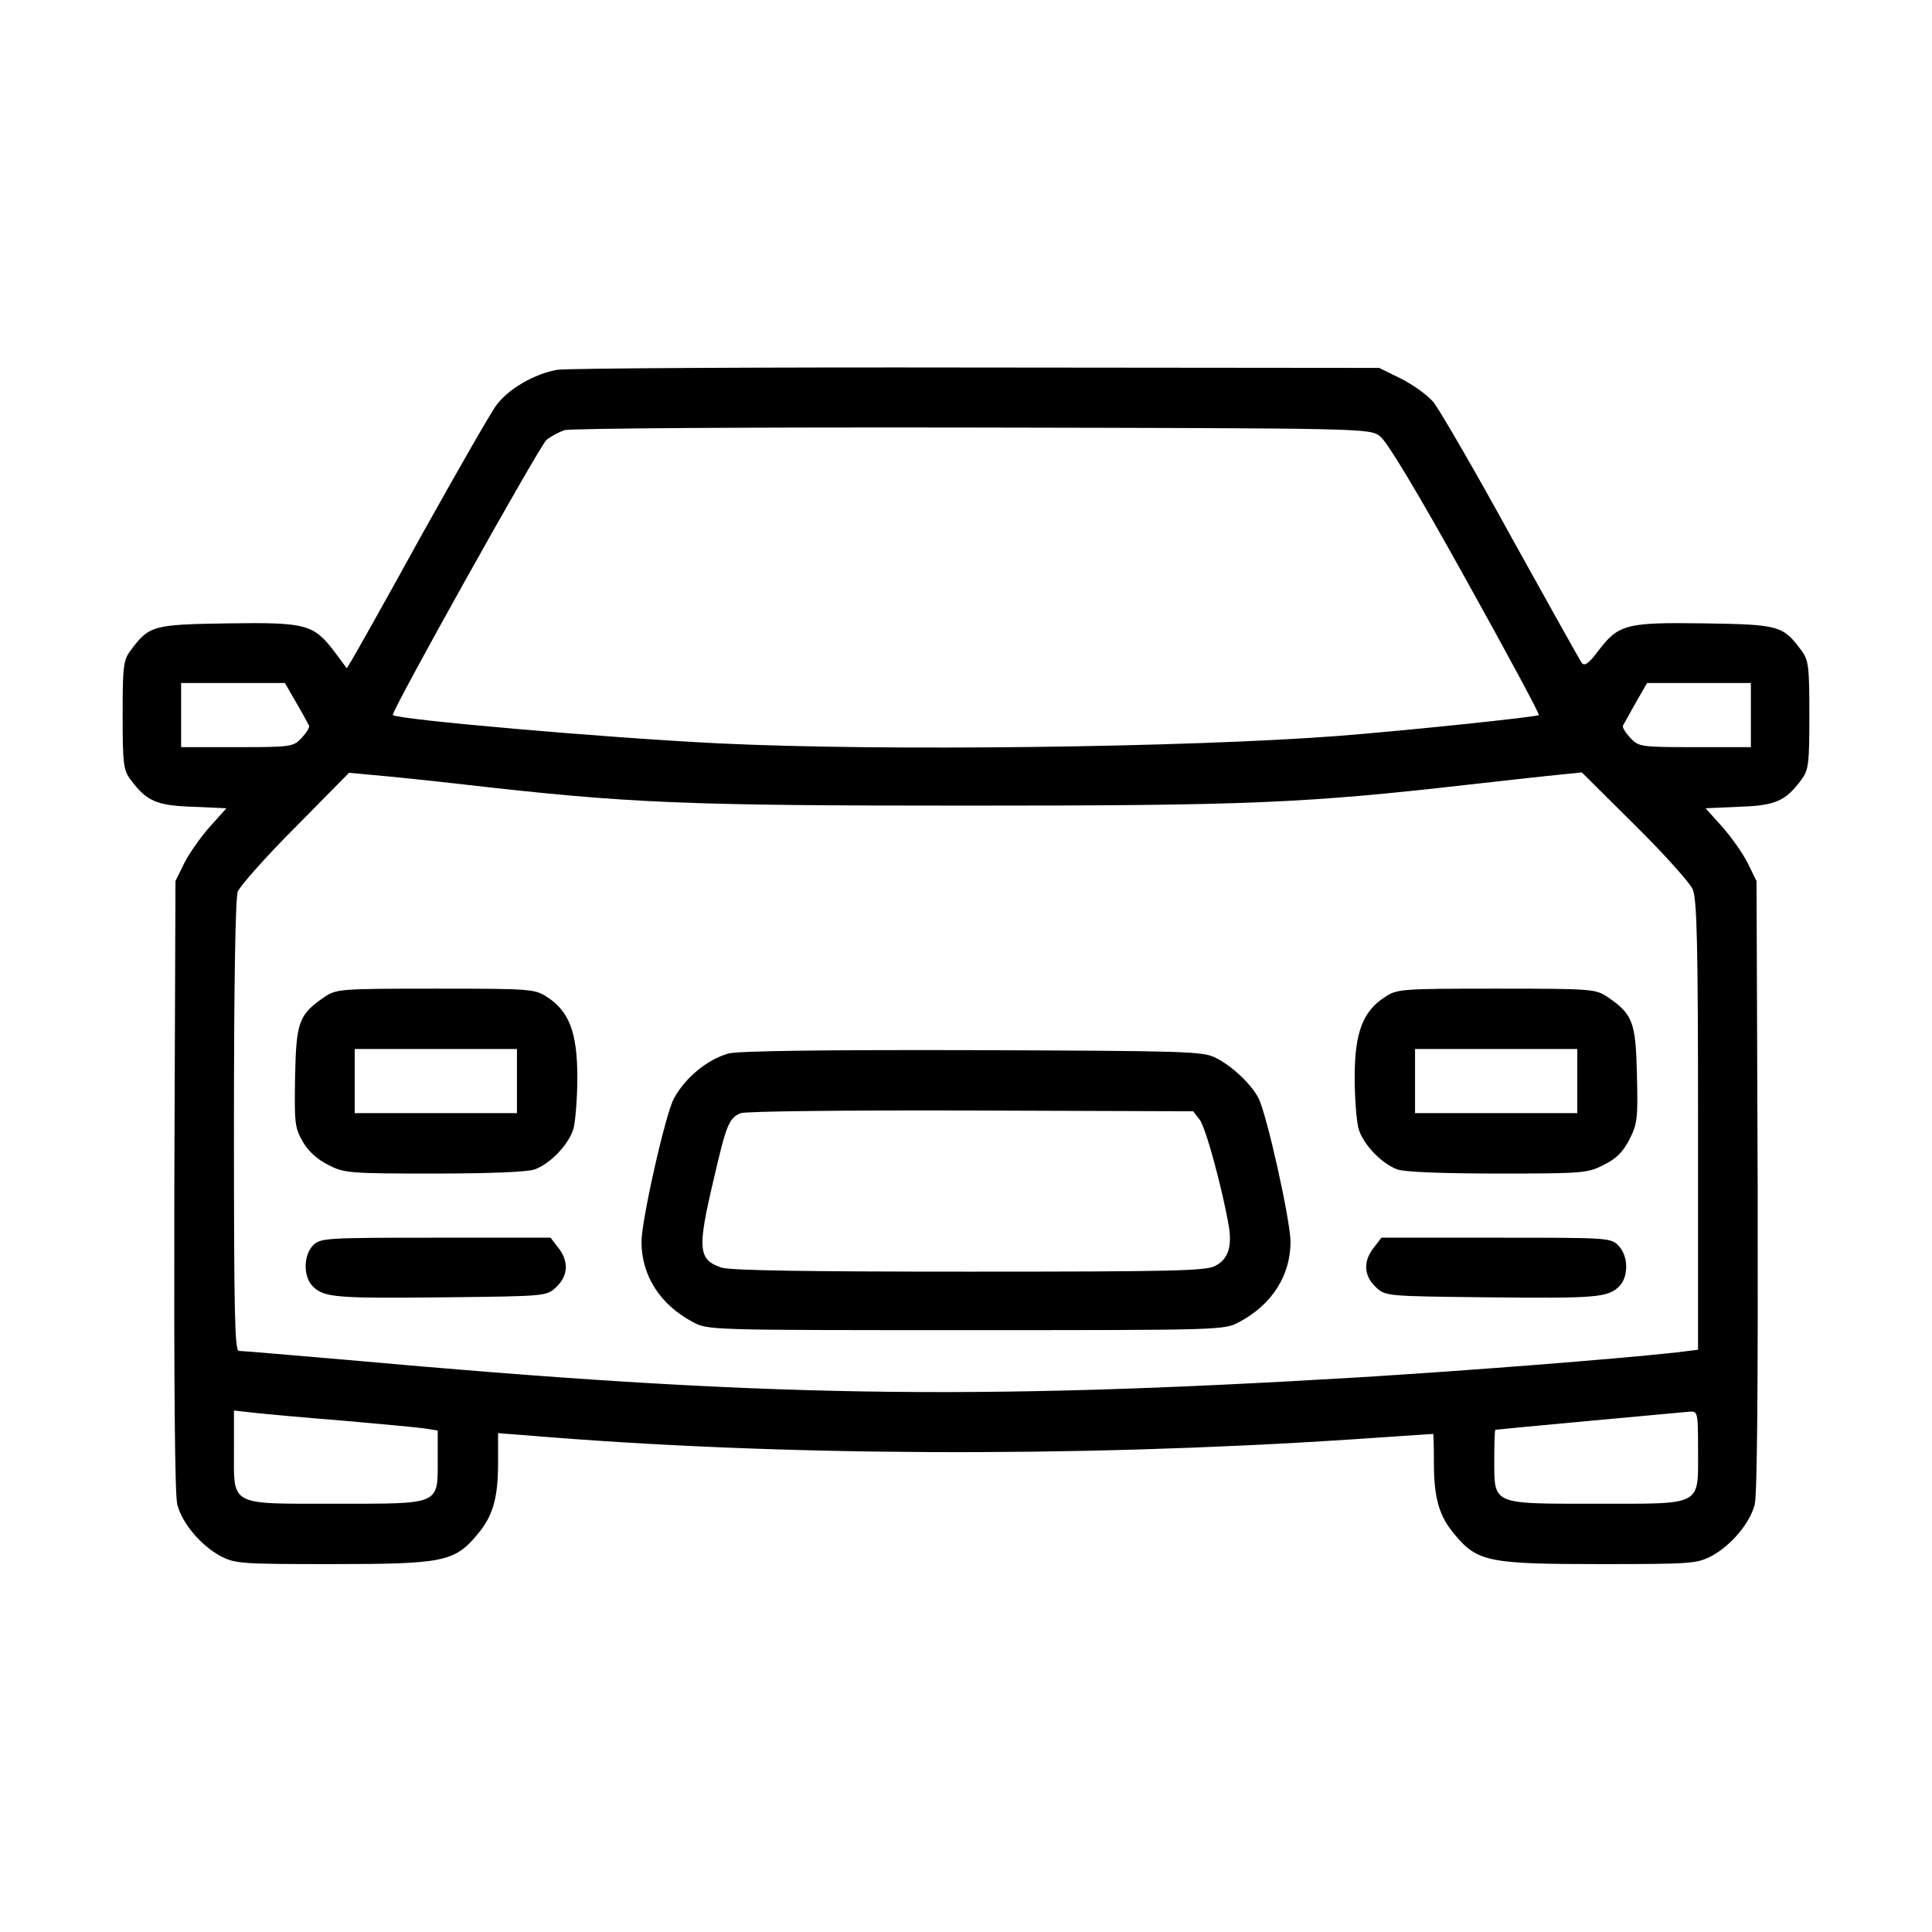 <?xml version="1.0" standalone="no"?>
<!DOCTYPE svg PUBLIC "-//W3C//DTD SVG 20010904//EN"
 "http://www.w3.org/TR/2001/REC-SVG-20010904/DTD/svg10.dtd">
<svg version="1.0" xmlns="http://www.w3.org/2000/svg"
 width="512pt" height="512pt" viewBox="0 0 512 512"
 preserveAspectRatio="xMidYMid meet">

<g transform="translate(0,512) scale(0.1,-0.1)"
fill="#000000" stroke="none">
<path d="M1477 4140 c-59 -10 -129 -50 -161 -93 -14 -18 -102 -172 -197 -342
-94 -171 -178 -320 -186 -333 l-14 -23 -32 43 c-56 74 -75 79 -284 76 -199 -3
-208 -6 -257 -72 -19 -25 -21 -42 -21 -171 0 -129 2 -146 21 -171 42 -57 69
-69 165 -72 l89 -4 -44 -49 c-24 -27 -55 -71 -68 -97 l-23 -47 -3 -808 c-1
-515 1 -822 8 -845 13 -49 62 -107 113 -135 40 -21 53 -22 297 -22 292 0 324
6 383 76 43 50 57 97 57 194 l0 77 78 -6 c655 -55 1444 -59 2177 -11 121 8
221 15 223 15 1 0 2 -34 2 -76 0 -96 14 -143 57 -193 59 -70 91 -76 383 -76
244 0 257 1 297 22 51 28 100 86 113 135 7 23 9 330 8 845 l-3 808 -23 47
c-13 26 -44 70 -68 97 l-44 49 89 4 c96 3 123 15 165 72 19 25 21 42 21 171 0
129 -2 146 -21 171 -49 66 -58 69 -257 72 -209 3 -228 -2 -283 -75 -23 -31
-35 -39 -42 -30 -5 7 -89 157 -187 334 -97 177 -190 337 -206 357 -16 19 -55
47 -87 63 l-57 28 -1065 1 c-586 1 -1086 -2 -1113 -6z m2180 -176 c18 -13 96
-142 227 -378 109 -196 197 -359 194 -361 -5 -5 -349 -41 -528 -55 -401 -31
-1214 -41 -1645 -20 -305 15 -850 63 -864 75 -6 7 387 710 407 729 11 9 33 21
48 26 16 5 502 8 1081 7 1045 -2 1052 -2 1080 -23z m-2872 -706 c17 -29 32
-57 34 -61 2 -5 -7 -19 -20 -33 -22 -23 -27 -24 -171 -24 l-148 0 0 85 0 85
138 0 137 0 30 -52z m3855 -33 l0 -85 -148 0 c-144 0 -149 1 -171 24 -13 14
-22 28 -20 33 2 4 18 32 34 61 l30 52 138 0 137 0 0 -85z m-3410 -184 c436
-50 585 -56 1330 -56 746 0 897 6 1335 56 99 11 206 23 238 26 l59 6 140 -139
c77 -76 146 -153 154 -171 11 -27 14 -140 14 -626 l0 -594 -57 -7 c-164 -18
-549 -48 -840 -66 -1039 -62 -1585 -53 -2682 46 -151 13 -280 24 -288 24 -11
0 -13 105 -13 594 0 391 4 604 10 623 6 15 75 93 153 171 l142 144 65 -6 c36
-3 144 -14 240 -25z m-320 -1686 c102 -9 200 -18 218 -21 l32 -5 0 -78 c0
-120 8 -116 -270 -116 -285 0 -270 -8 -270 143 l0 104 53 -6 c28 -3 135 -13
237 -21z m3590 -78 c0 -150 15 -142 -270 -142 -278 0 -270 -4 -270 117 0 43 1
78 3 79 4 1 491 46 515 48 21 1 22 -1 22 -102z"/>
<path d="M860 2478 c-68 -47 -75 -65 -78 -211 -2 -122 -1 -135 20 -172 15 -26
39 -48 68 -62 42 -22 55 -23 281 -23 143 0 249 4 266 11 42 15 92 68 103 109
5 19 10 80 10 135 0 117 -21 174 -79 212 -33 22 -41 23 -296 23 -255 0 -263
-1 -295 -22z m510 -223 l0 -85 -215 0 -215 0 0 85 0 85 215 0 215 0 0 -85z"/>
<path d="M3669 2477 c-58 -38 -79 -95 -79 -212 0 -55 5 -116 10 -135 11 -41
61 -94 103 -109 17 -7 123 -11 266 -11 226 0 239 1 281 23 33 16 51 34 68 67
21 41 23 56 20 172 -3 140 -11 160 -78 206 -32 21 -40 22 -295 22 -255 0 -263
-1 -296 -23z m511 -222 l0 -85 -215 0 -215 0 0 85 0 85 215 0 215 0 0 -85z"/>
<path d="M1930 2328 c-56 -16 -114 -64 -144 -119 -22 -39 -86 -323 -86 -380 0
-89 49 -166 135 -212 40 -22 42 -22 725 -22 683 0 685 0 725 22 86 46 135 123
135 212 0 56 -63 339 -85 381 -19 37 -71 86 -114 107 -33 17 -81 18 -646 20
-386 1 -623 -2 -645 -9z m1249 -175 c16 -19 62 -189 78 -286 8 -52 -3 -85 -37
-102 -25 -13 -115 -15 -653 -15 -430 0 -634 3 -656 11 -61 21 -63 50 -20 232
34 148 41 164 72 177 12 5 283 8 610 7 l589 -2 17 -22z"/>
<path d="M830 1820 c-26 -26 -27 -83 -1 -109 30 -30 63 -32 353 -29 266 3 266
3 292 27 32 30 34 69 5 105 l-20 26 -305 0 c-291 0 -305 -1 -324 -20z"/>
<path d="M3641 1814 c-29 -36 -27 -75 5 -105 26 -24 26 -24 292 -27 290 -3
323 -1 353 29 25 25 25 79 -1 107 -21 22 -25 22 -325 22 l-304 0 -20 -26z"/>
</g>
</svg>
